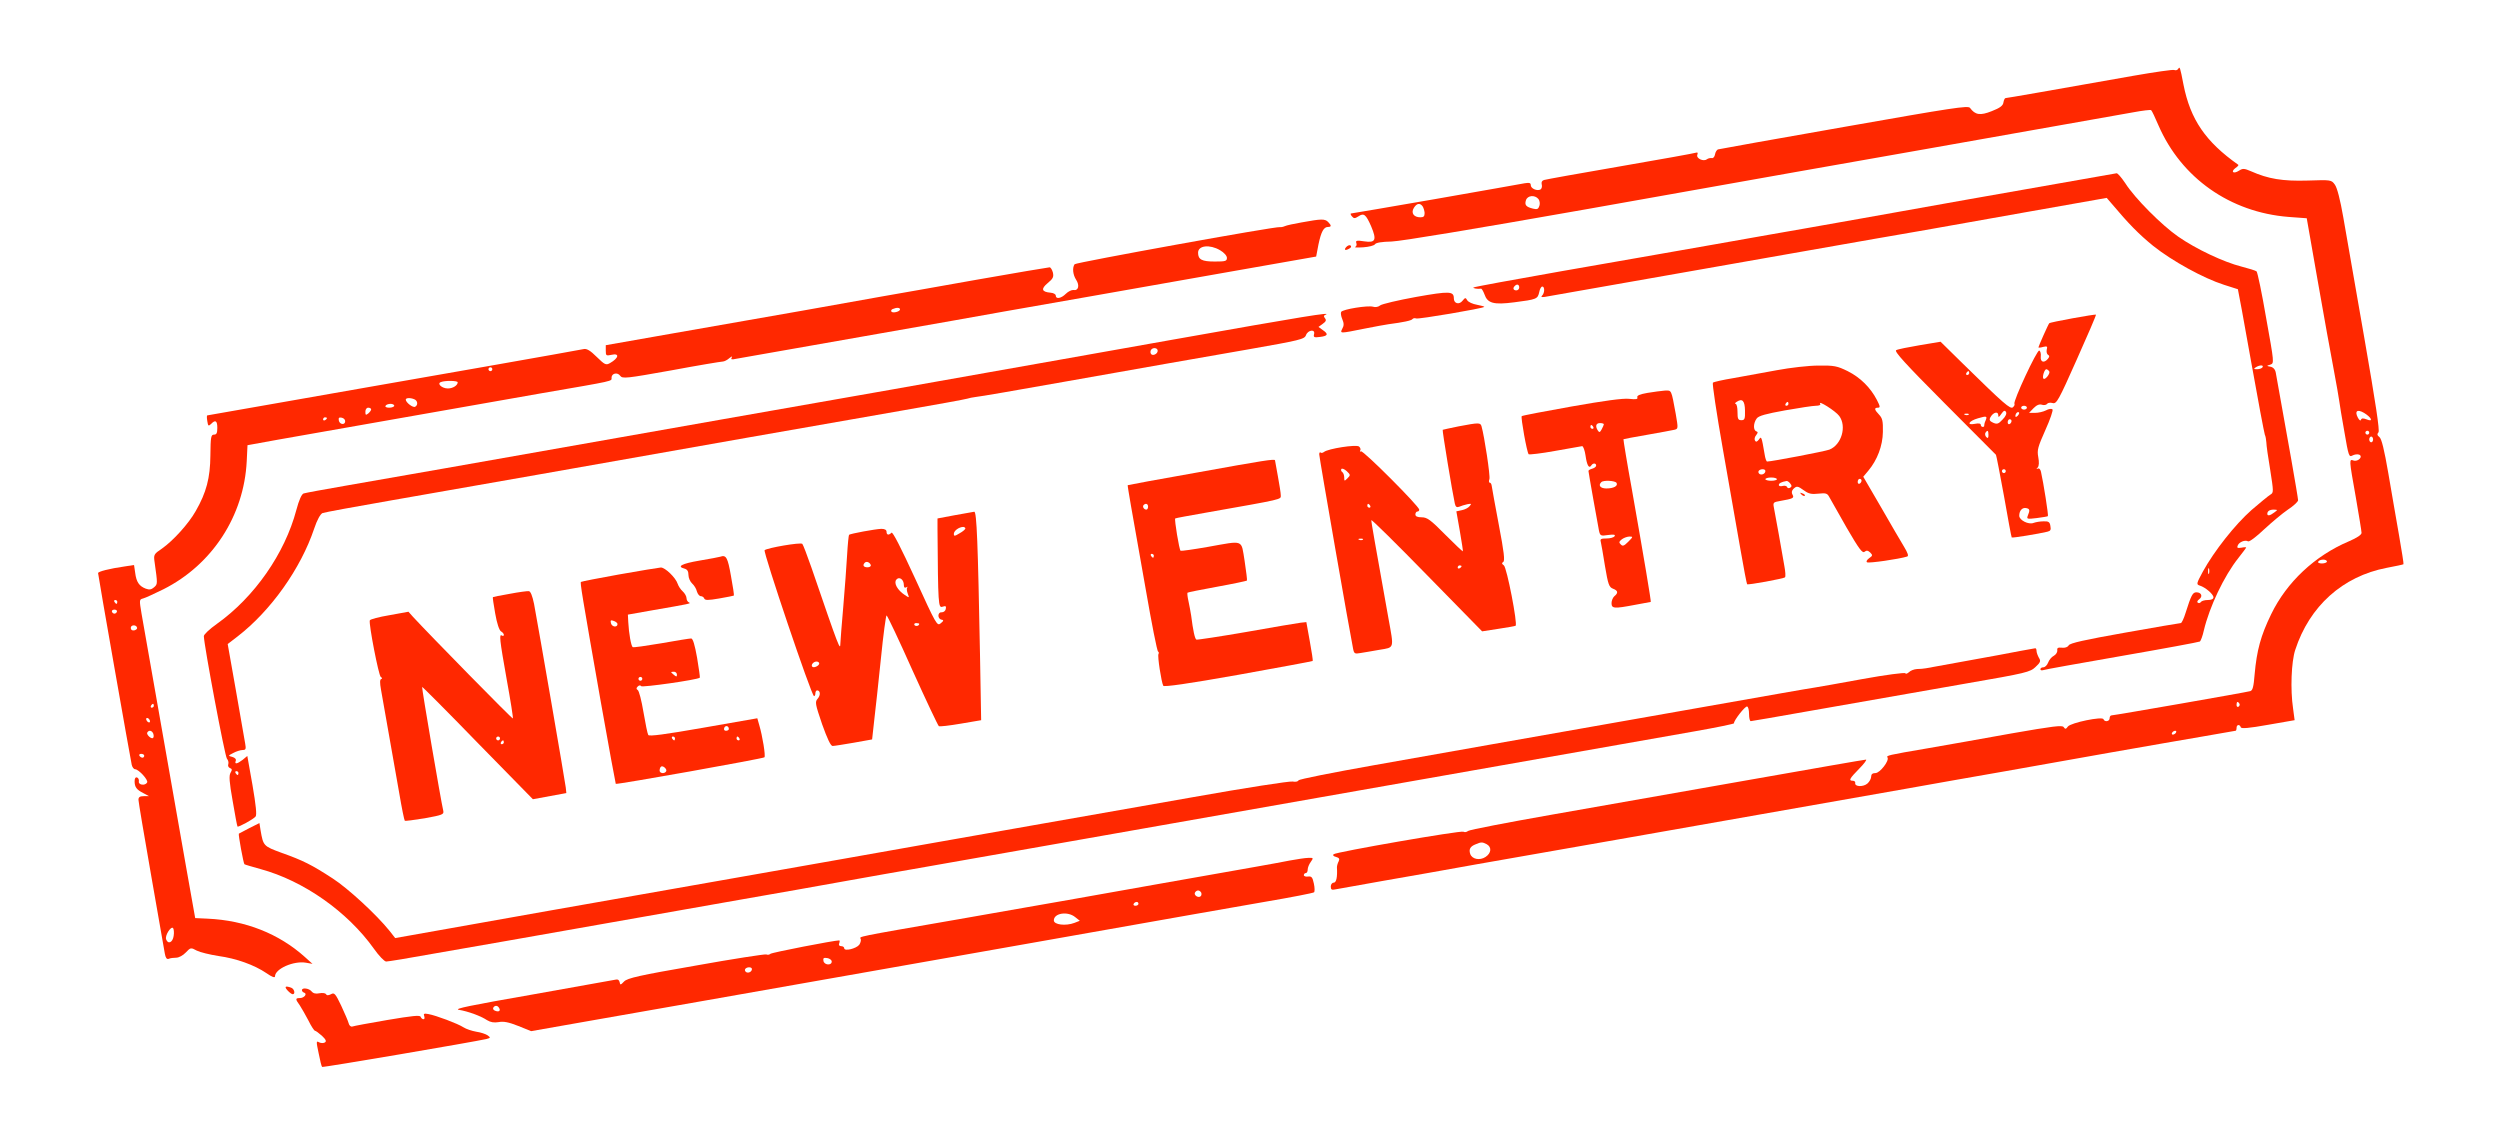 <?xml version="1.0" standalone="no"?>
<!DOCTYPE svg PUBLIC "-//W3C//DTD SVG 20010904//EN"
 "http://www.w3.org/TR/2001/REC-SVG-20010904/DTD/svg10.dtd">
<svg version="1.0" xmlns="http://www.w3.org/2000/svg"
 width="1300pt" height="591pt" viewBox="0 0 1300 591"
 preserveAspectRatio="xMidYMid meet">

<g transform="translate(0,591) scale(0.1,-0.1)"
fill="#FF2800" stroke="none">
<path d="M11326 5551 c-4 -6 -13 -8 -20 -5 -7 3 -103 -11 -212 -30 -418 -74
-657 -116 -665 -116 -4 0 -9 -10 -11 -22 -2 -17 -17 -29 -61 -46 -60 -24 -86
-20 -113 17 -10 13 -88 1 -655 -99 -354 -62 -649 -115 -656 -117 -6 -3 -13
-14 -15 -26 -2 -12 -9 -21 -17 -19 -7 1 -18 -1 -25 -6 -17 -14 -57 4 -50 23 4
10 2 14 -7 11 -8 -3 -185 -35 -394 -71 -209 -36 -387 -68 -396 -71 -11 -3 -15
-12 -12 -23 3 -10 0 -22 -6 -26 -17 -10 -51 4 -51 22 0 12 -7 14 -32 10 -18
-4 -227 -40 -464 -82 -237 -41 -434 -75 -438 -75 -5 0 -3 -7 4 -15 10 -12 15
-12 34 0 28 19 39 10 66 -52 30 -71 23 -87 -36 -78 -39 6 -46 4 -41 -9 3 -8 1
-17 -6 -20 -7 -3 12 -4 42 -2 29 2 57 9 61 16 5 8 35 13 86 14 51 2 413 62
1019 169 814 145 1479 263 1760 312 402 71 1007 178 1078 191 48 9 90 14 93
11 4 -3 21 -39 38 -79 119 -274 373 -452 676 -476 l95 -7 57 -325 c31 -179 69
-386 83 -460 14 -74 27 -149 29 -165 2 -17 14 -90 27 -162 21 -124 24 -131 41
-122 11 6 26 8 35 5 23 -9 -4 -38 -28 -31 -24 8 -25 12 11 -190 16 -93 30
-177 30 -186 0 -10 -24 -26 -66 -44 -177 -75 -323 -212 -404 -379 -54 -111
-75 -188 -86 -313 -5 -63 -10 -84 -23 -87 -19 -6 -707 -126 -721 -126 -6 0
-10 -7 -10 -15 0 -17 -26 -21 -32 -5 -5 16 -169 -18 -185 -38 -10 -14 -14 -15
-22 -3 -7 11 -54 5 -272 -33 -145 -26 -340 -61 -434 -77 -212 -36 -217 -38
-210 -48 10 -17 -39 -80 -62 -81 -16 0 -23 -6 -23 -18 0 -11 -9 -27 -19 -36
-21 -19 -67 -18 -64 2 2 6 -4 12 -12 12 -24 0 -18 11 32 62 26 26 42 48 36 48
-7 0 -281 -48 -610 -106 -329 -58 -789 -139 -1022 -180 -233 -41 -430 -79
-437 -85 -7 -6 -18 -8 -24 -4 -12 8 -661 -105 -675 -117 -6 -5 -1 -11 12 -14
17 -5 20 -10 14 -23 -5 -9 -9 -23 -9 -31 3 -51 -3 -80 -17 -80 -8 0 -15 -9
-15 -20 0 -16 5 -19 23 -15 12 2 126 23 252 45 127 22 343 60 480 85 138 24
468 82 735 129 667 117 1242 219 1510 266 124 22 353 63 510 90 157 28 400 71
540 96 140 25 266 47 280 49 14 2 103 18 197 34 95 17 175 31 178 31 3 0 5 7
5 15 0 18 17 20 22 3 3 -8 41 -5 142 13 l138 24 -8 60 c-15 100 -9 244 11 305
74 228 247 383 475 427 47 9 86 17 88 19 2 1 -9 69 -23 150 -14 82 -40 228
-56 324 -21 122 -35 179 -46 187 -12 9 -13 16 -5 25 7 9 -14 148 -74 493 -46
264 -95 545 -109 625 -16 92 -32 154 -44 170 -18 25 -20 25 -142 21 -130 -4
-205 9 -293 48 -37 16 -44 16 -64 3 -28 -18 -44 -6 -18 14 11 7 18 15 15 17
-170 120 -249 235 -285 417 -18 93 -19 96 -28 81z m-3326 -676 c6 -8 9 -23 5
-35 -6 -18 -12 -20 -33 -15 -37 9 -45 19 -37 44 8 25 46 29 65 6z m-603 -37
c5 -7 10 -23 11 -35 0 -18 -5 -23 -22 -23 -35 0 -50 23 -34 49 15 24 31 27 45
9z m4931 -1106 c3 -9 -3 -10 -21 -3 -18 7 -27 7 -30 -2 -2 -7 -9 -2 -16 11
-18 34 -4 46 32 25 17 -10 32 -24 35 -31z m-8 -72 c0 -5 -4 -10 -10 -10 -5 0
-10 5 -10 10 0 6 5 10 10 10 6 0 10 -4 10 -10z m20 -35 c0 -8 -4 -15 -10 -15
-5 0 -10 7 -10 15 0 8 5 15 10 15 6 0 10 -7 10 -15z m-240 -635 c0 -5 -12 -10
-26 -10 -14 0 -23 4 -19 10 3 6 15 10 26 10 10 0 19 -4 19 -10z m-455 -739 c3
-5 1 -12 -5 -16 -5 -3 -10 1 -10 9 0 18 6 21 15 7z m-330 -151 c-3 -5 -11 -10
-16 -10 -6 0 -7 5 -4 10 3 6 11 10 16 10 6 0 7 -4 4 -10z m-3584 -580 c27 -15
24 -46 -6 -66 -30 -20 -71 -12 -80 16 -8 24 0 39 29 50 28 12 34 12 57 0z"/>
<path d="M10245 4875 c-412 -74 -802 -143 -865 -154 -63 -11 -270 -47 -460
-81 -190 -33 -549 -97 -799 -140 -250 -44 -457 -82 -459 -85 -5 -4 22 -9 40
-6 3 0 11 -13 17 -29 16 -47 47 -56 155 -42 117 15 122 17 130 53 3 16 10 29
16 29 13 0 13 -33 -1 -47 -7 -7 -4 -9 13 -7 38 7 789 139 1278 225 431 76 506
89 703 123 45 8 276 49 512 91 l430 76 24 -28 c91 -108 142 -160 218 -222 98
-78 261 -168 368 -202 39 -12 71 -23 72 -23 1 -1 32 -168 68 -372 36 -203 69
-376 72 -384 4 -8 7 -26 8 -40 0 -14 9 -78 20 -143 18 -115 18 -119 1 -129
-10 -6 -54 -42 -98 -80 -86 -76 -194 -213 -253 -320 -34 -63 -35 -67 -16 -73
29 -9 71 -45 71 -61 0 -9 -11 -14 -29 -14 -17 0 -33 -5 -36 -10 -4 -6 -11 -8
-16 -4 -6 3 -3 11 7 18 20 15 11 36 -15 36 -19 0 -27 -15 -56 -107 -9 -29 -20
-53 -25 -53 -4 0 -135 -22 -291 -50 -208 -37 -286 -54 -292 -66 -5 -9 -19 -14
-35 -12 -21 2 -26 -1 -24 -14 1 -9 -7 -22 -18 -28 -12 -6 -25 -22 -30 -36 -5
-13 -16 -24 -25 -24 -8 0 -15 -4 -15 -10 0 -5 6 -7 13 -5 6 3 191 36 409 74
219 38 402 72 407 75 5 3 15 30 21 58 29 122 105 283 180 377 22 28 40 52 40
54 0 2 -11 2 -25 -1 -20 -3 -24 -1 -19 11 7 19 39 31 54 22 6 -4 43 24 83 62
40 37 96 84 124 103 29 19 53 41 53 49 0 7 -16 102 -35 210 -67 375 -76 426
-81 453 -3 17 -13 28 -27 31 -22 4 -22 5 -1 11 20 7 20 9 -22 242 -22 129 -45
239 -50 243 -5 4 -40 15 -79 25 -91 23 -236 91 -329 156 -85 59 -226 200 -275
278 -19 28 -39 52 -45 51 -6 -1 -348 -61 -761 -134z m-2345 -460 c0 -8 -7 -15
-15 -15 -16 0 -20 12 -8 23 11 12 23 8 23 -8z m3865 -415 c-3 -5 -16 -10 -28
-10 -18 0 -19 2 -7 10 20 13 43 13 35 0z m61 -755 c-22 -17 -36 -19 -36 -7 0
14 12 22 34 22 21 -1 21 -1 2 -15z m-339 -317 c-3 -7 -5 -2 -5 12 0 14 2 19 5
13 2 -7 2 -19 0 -25z"/>
<path d="M6771 4754 c-41 -7 -82 -16 -90 -20 -9 -4 -20 -6 -25 -5 -21 5 -1062
-184 -1068 -193 -13 -18 -9 -55 8 -81 19 -29 12 -58 -14 -53 -9 1 -27 -7 -40
-20 -24 -24 -52 -29 -52 -9 0 7 -12 14 -27 15 -47 4 -51 20 -15 50 28 23 32
32 27 55 -4 15 -12 27 -17 27 -6 0 -177 -29 -382 -65 -204 -36 -420 -75 -481
-85 -60 -11 -249 -44 -420 -75 -170 -30 -471 -83 -667 -117 l-358 -63 0 -28
c0 -27 2 -28 30 -22 43 10 38 -17 -8 -43 -21 -12 -27 -9 -69 32 -33 33 -52 44
-67 41 -37 -8 -883 -157 -1161 -205 -27 -5 -217 -38 -421 -74 -205 -36 -374
-66 -376 -66 -3 0 -3 -13 0 -30 4 -26 6 -27 19 -15 23 24 33 18 33 -20 0 -27
-4 -35 -17 -35 -16 0 -18 -12 -19 -108 -1 -118 -21 -193 -76 -289 -37 -66
-117 -154 -175 -195 -43 -29 -45 -32 -39 -72 16 -114 16 -113 -3 -130 -14 -12
-24 -14 -43 -7 -34 13 -49 34 -55 82 l-6 41 -46 -7 c-84 -12 -141 -27 -141
-35 0 -11 168 -966 175 -997 3 -13 11 -23 18 -23 19 -1 70 -57 62 -69 -10 -18
-46 -13 -43 5 2 10 -3 19 -9 21 -8 3 -13 -4 -13 -19 0 -31 10 -44 45 -62 l30
-16 -27 0 c-21 0 -28 -5 -28 -19 0 -10 30 -187 66 -393 36 -205 68 -388 71
-406 4 -23 10 -31 20 -28 8 4 26 6 39 6 14 0 36 12 50 27 25 26 26 27 57 10
18 -9 68 -21 112 -28 95 -13 188 -47 250 -89 30 -21 45 -26 45 -17 0 39 97 82
161 71 l34 -6 -40 36 c-135 121 -309 190 -505 199 l-65 3 -48 270 c-60 342
-214 1216 -231 1313 -12 72 -12 74 8 79 12 3 59 25 106 48 254 128 419 382
433 666 l4 83 154 28 c209 37 981 173 1374 242 389 67 365 62 365 81 0 23 31
30 45 10 12 -16 30 -14 265 28 139 26 260 46 268 46 8 0 24 8 35 18 11 9 17
11 12 3 -6 -10 -1 -12 21 -7 16 3 313 55 659 116 347 61 677 119 735 130 58
10 260 46 450 79 190 34 531 94 759 134 l415 73 12 63 c14 66 27 91 50 91 18
0 18 8 0 26 -17 17 -36 16 -135 -2z m-427 -145 c21 -12 36 -29 36 -40 0 -17
-8 -19 -63 -19 -67 0 -87 10 -87 46 0 38 61 44 114 13z m-1664 -308 c0 -12
-39 -21 -45 -11 -3 5 1 11 7 13 21 9 38 8 38 -2z m-2120 -311 c0 -5 -4 -10
-10 -10 -5 0 -10 5 -10 10 0 6 5 10 10 10 6 0 10 -4 10 -10z m-180 -68 c0 -16
-25 -32 -51 -32 -31 0 -58 25 -37 33 21 9 88 8 88 -1z m-226 -88 c18 -7 21
-30 5 -39 -11 -7 -49 22 -49 37 0 9 22 11 44 2z m-104 -34 c0 -5 -12 -10 -26
-10 -14 0 -23 4 -19 10 3 6 15 10 26 10 10 0 19 -4 19 -10z m-120 -19 c0 -5
-7 -14 -15 -21 -13 -10 -15 -9 -15 9 0 12 6 21 15 21 8 0 15 -4 15 -9z m-230
-45 c0 -3 -4 -8 -10 -11 -5 -3 -10 -1 -10 4 0 6 5 11 10 11 6 0 10 -2 10 -4z
m95 -16 c0 -22 -29 -18 -33 3 -3 14 1 18 15 15 10 -2 18 -10 18 -18z m-1185
-940 c0 -5 -2 -10 -4 -10 -3 0 -8 5 -11 10 -3 6 -1 10 4 10 6 0 11 -4 11 -10z
m-2 -51 c-2 -6 -8 -10 -13 -10 -5 0 -11 4 -13 10 -2 6 4 11 13 11 9 0 15 -5
13 -11z m105 -84 c1 -5 -6 -11 -15 -13 -11 -2 -18 3 -18 13 0 17 30 18 33 0z
m87 -405 c0 -5 -5 -10 -11 -10 -5 0 -7 5 -4 10 3 6 8 10 11 10 2 0 4 -4 4 -10z
m-20 -81 c0 -6 -4 -7 -10 -4 -5 3 -10 11 -10 16 0 6 5 7 10 4 6 -3 10 -11 10
-16z m17 -64 c3 -9 3 -19 -1 -22 -8 -9 -37 18 -30 28 8 14 24 11 31 -6z m-47
-115 c0 -5 -4 -10 -9 -10 -6 0 -13 5 -16 10 -3 6 1 10 9 10 9 0 16 -4 16 -10z
m153 -937 c-5 -34 -29 -45 -39 -18 -8 19 25 71 36 59 4 -5 6 -24 3 -41z"/>
<path d="M7000 4625 c-14 -16 -3 -20 19 -6 8 5 9 11 3 15 -5 3 -15 -1 -22 -9z"/>
<path d="M7364 4366 c-94 -17 -178 -37 -187 -44 -9 -8 -25 -11 -37 -7 -26 8
-158 -13 -166 -27 -3 -5 -1 -22 6 -38 9 -21 9 -34 0 -49 -13 -26 -14 -26 115
0 55 11 111 21 125 23 76 10 121 19 125 27 3 4 12 6 19 3 12 -5 346 52 354 60
2 2 -15 7 -37 11 -23 4 -45 14 -51 23 -9 16 -11 15 -25 -2 -17 -22 -45 -15
-45 12 0 38 -21 39 -196 8z"/>
<path d="M6105 4145 c-412 -73 -853 -152 -980 -174 -126 -23 -738 -131 -1360
-240 -621 -110 -1274 -225 -1450 -256 -176 -31 -410 -72 -520 -91 -110 -19
-207 -37 -216 -40 -10 -3 -24 -33 -38 -86 -60 -227 -219 -454 -413 -592 -38
-27 -68 -55 -68 -64 1 -48 109 -624 120 -637 7 -8 10 -21 7 -29 -3 -8 1 -17 9
-20 11 -4 12 -9 3 -24 -9 -15 -7 -47 11 -148 12 -71 23 -130 25 -132 4 -5 83
38 94 52 7 8 2 58 -16 163 l-27 152 -24 -20 c-29 -22 -44 -25 -36 -5 3 8 -4
16 -18 20 -23 6 -23 6 6 21 15 8 37 15 48 15 16 0 18 5 13 33 -3 17 -25 141
-48 275 l-43 243 52 40 c172 133 328 352 398 561 15 45 32 75 43 80 10 4 173
34 363 67 190 33 539 95 775 136 497 88 447 79 1070 189 264 46 626 110 805
141 179 31 332 59 340 62 8 3 29 7 45 9 17 1 224 37 460 79 546 97 589 104
949 167 279 49 299 54 307 75 10 28 50 33 42 5 -4 -16 1 -18 31 -14 42 5 45
15 14 36 l-22 16 22 16 c17 12 20 19 12 29 -8 10 -7 14 2 18 41 17 -112 -8
-787 -128z m-85 -59 c0 -17 -27 -29 -35 -16 -4 6 -3 15 0 20 9 15 35 12 35 -4z
m-4780 -2196 c0 -5 -2 -10 -4 -10 -3 0 -8 5 -11 10 -3 6 -1 10 4 10 6 0 11 -4
11 -10z"/>
<path d="M10778 4255 c-65 -12 -120 -23 -122 -26 -5 -5 -56 -120 -56 -125 0
-3 11 -2 24 2 21 5 24 3 19 -14 -2 -11 0 -23 7 -27 8 -5 8 -10 -1 -21 -20 -24
-40 -17 -37 12 2 15 -2 29 -8 31 -12 4 -137 -264 -129 -277 3 -4 -1 -12 -8
-18 -13 -11 -45 16 -259 226 l-117 115 -108 -18 c-59 -10 -115 -21 -123 -26
-11 -6 48 -71 250 -274 146 -146 267 -268 269 -270 2 -3 21 -100 42 -216 20
-115 38 -212 40 -214 4 -3 140 19 185 30 17 4 20 10 16 30 -3 21 -10 25 -36
24 -17 0 -40 -4 -51 -8 -26 -11 -75 14 -75 37 0 27 16 44 36 40 19 -4 21 -10
8 -41 -6 -16 -2 -17 47 -11 30 4 56 8 58 10 4 3 -23 174 -36 231 -3 13 -10 20
-17 16 -8 -4 -8 -3 0 6 7 8 8 27 3 54 -7 37 -2 53 37 141 25 55 41 103 37 107
-5 5 -20 3 -34 -5 -14 -7 -39 -13 -57 -13 l-31 0 24 25 c16 16 30 22 44 17 10
-3 22 -1 26 5 3 5 16 8 29 4 20 -5 30 12 125 226 57 127 102 232 100 234 -2 1
-57 -7 -121 -19z m-122 -276 c7 -11 -22 -47 -30 -38 -8 7 5 49 15 49 4 0 11
-5 15 -11z m-416 -9 c0 -5 -5 -10 -11 -10 -5 0 -7 5 -4 10 3 6 8 10 11 10 2 0
4 -4 4 -10z m300 -180 c0 -5 -7 -10 -15 -10 -8 0 -15 5 -15 10 0 6 7 10 15 10
8 0 15 -4 15 -10z m-127 -62 c-21 -23 -29 -25 -49 -16 -18 8 -21 15 -14 28 14
26 40 33 41 12 0 -14 3 -13 16 6 12 17 18 20 24 10 5 -8 -1 -23 -18 -40z m79
20 c-7 -7 -12 -8 -12 -2 0 14 12 26 19 19 2 -3 -1 -11 -7 -17z m-255 6 c-3 -3
-12 -4 -19 -1 -8 3 -5 6 6 6 11 1 17 -2 13 -5z m88 -31 c-5 -10 -7 -21 -7 -25
1 -5 -2 -8 -8 -8 -5 0 -10 5 -10 11 0 7 -11 9 -31 5 -45 -9 -32 15 17 29 45
13 49 12 39 -12z m135 -2 c0 -6 -4 -13 -10 -16 -5 -3 -10 1 -10 9 0 9 5 16 10
16 6 0 10 -4 10 -9z m-120 -73 c0 -16 -3 -19 -11 -11 -6 6 -8 16 -5 22 11 17
16 13 16 -11z m90 -188 c0 -5 -4 -10 -10 -10 -5 0 -10 5 -10 10 0 6 5 10 10
10 6 0 10 -4 10 -10z"/>
<path d="M9240 3985 c-69 -13 -170 -31 -225 -41 -55 -9 -104 -20 -108 -24 -4
-4 19 -159 52 -346 33 -186 74 -420 91 -519 17 -99 33 -181 35 -183 5 -5 190
29 197 36 4 4 2 30 -3 57 -5 28 -18 102 -29 165 -11 63 -23 127 -26 142 -5 25
-2 27 33 33 68 12 74 15 64 33 -6 10 -4 20 4 29 18 17 22 17 57 -8 23 -17 39
-20 74 -16 38 4 46 2 56 -17 6 -11 47 -83 90 -159 65 -112 83 -136 94 -126 10
8 17 7 29 -4 14 -14 13 -17 -6 -30 -12 -9 -16 -18 -10 -21 8 -6 168 17 208 30
9 2 4 18 -16 51 -16 26 -70 119 -120 206 l-92 158 26 31 c47 56 75 130 76 202
1 56 -2 71 -20 90 -25 26 -26 36 -6 36 13 0 12 7 -5 40 -33 64 -86 117 -152
150 -55 27 -70 30 -152 29 -50 0 -147 -11 -216 -24z m-166 -210 c1 -44 -2 -50
-19 -50 -17 0 -20 7 -20 43 0 23 -4 42 -10 42 -5 0 -3 5 5 10 30 20 43 7 44
-45z m226 35 c0 -5 -5 -10 -11 -10 -5 0 -7 5 -4 10 3 6 8 10 11 10 2 0 4 -4 4
-10z m264 -63 c40 -54 12 -150 -51 -175 -23 -9 -300 -62 -324 -62 -4 0 -10 17
-13 38 -16 94 -17 95 -30 76 -10 -12 -15 -14 -20 -5 -4 6 -2 19 6 28 10 13 10
17 1 20 -17 6 -16 43 2 67 10 14 48 24 147 42 73 13 146 24 161 24 16 0 26 4
22 10 -14 22 80 -37 99 -63z m-384 -286 c0 -14 -18 -23 -30 -16 -6 4 -8 11 -5
16 8 12 35 12 35 0z m60 -43 c0 -4 -13 -8 -30 -8 -16 0 -30 4 -30 8 0 5 14 9
30 9 17 0 30 -4 30 -9z m440 -7 c0 -6 -4 -13 -10 -16 -5 -3 -10 1 -10 9 0 9 5
16 10 16 6 0 10 -4 10 -9z m-371 -15 c9 -11 9 -16 0 -22 -7 -4 -14 -3 -16 3
-2 6 -13 9 -23 6 -11 -3 -20 -1 -20 5 0 9 13 16 41 21 4 0 12 -5 18 -13z"/>
<path d="M8567 3867 c-40 -7 -56 -14 -53 -23 4 -10 -6 -12 -42 -8 -31 4 -131
-10 -301 -40 -140 -25 -256 -47 -258 -50 -6 -5 27 -189 36 -198 3 -3 65 4 136
17 72 13 135 24 142 25 6 0 14 -22 18 -50 7 -50 18 -69 30 -50 8 13 25 13 25
-1 0 -6 -9 -13 -20 -16 -11 -3 -20 -8 -20 -12 0 -7 48 -276 55 -312 6 -25 9
-27 47 -21 30 4 39 2 34 -6 -4 -7 -23 -12 -42 -12 -29 0 -34 -3 -30 -17 2 -10
13 -67 22 -127 16 -95 21 -109 41 -117 27 -10 29 -22 8 -39 -8 -7 -15 -23 -15
-36 0 -29 13 -30 123 -9 43 8 80 15 81 15 3 0 -35 227 -98 584 -26 142 -45
260 -44 262 2 1 57 12 123 23 66 12 130 23 141 26 21 5 21 6 8 82 -24 130 -21
123 -57 122 -17 -1 -58 -7 -90 -12z m-227 -163 c0 -3 -5 -15 -11 -26 -9 -17
-13 -18 -20 -7 -15 23 -10 39 11 39 11 0 20 -3 20 -6z m-55 -14 c3 -5 1 -10
-4 -10 -6 0 -11 5 -11 10 0 6 2 10 4 10 3 0 8 -4 11 -10z m121 -291 c9 -16
-15 -29 -53 -29 -31 0 -44 16 -26 33 11 11 71 8 79 -4z m61 -306 c-22 -22 -29
-25 -39 -14 -11 10 -9 15 6 27 11 8 29 14 40 14 19 0 18 -2 -7 -27z"/>
<path d="M7585 3693 c-44 -9 -81 -17 -83 -18 -3 -3 51 -330 63 -383 4 -18 10
-22 23 -17 9 4 28 10 42 13 22 4 23 3 12 -10 -7 -9 -25 -18 -41 -21 l-28 -6
18 -102 c10 -57 17 -104 16 -106 -2 -1 -43 38 -92 87 -76 77 -94 90 -122 90
-23 0 -33 5 -33 15 0 8 5 15 10 15 6 0 10 4 10 10 0 17 -292 310 -303 303 -5
-3 -7 -1 -4 4 4 6 1 15 -6 21 -14 12 -161 -11 -182 -28 -6 -5 -15 -7 -18 -3
-4 3 -7 -1 -7 -10 0 -15 161 -939 176 -1010 5 -26 9 -28 37 -23 18 3 62 10
100 17 79 13 76 3 47 163 -71 397 -90 503 -89 511 0 6 130 -122 288 -284 l288
-294 84 13 c46 7 87 14 90 16 12 7 -46 305 -61 314 -11 8 -12 12 -3 18 9 6 4
51 -23 192 -19 102 -36 193 -37 203 -1 9 -5 17 -10 17 -5 0 -6 8 -2 19 5 16
-26 221 -41 274 -6 20 -13 20 -119 0z m-578 -270 c-16 -16 -17 -16 -17 4 0 12
-5 25 -10 28 -6 4 -8 11 -5 16 3 5 16 0 28 -11 20 -19 20 -21 4 -37z m118
-143 c3 -5 1 -10 -4 -10 -6 0 -11 5 -11 10 0 6 2 10 4 10 3 0 8 -4 11 -10z
m-38 -176 c-3 -3 -12 -4 -19 -1 -8 3 -5 6 6 6 11 1 17 -2 13 -5z m513 -138 c0
-3 -4 -8 -10 -11 -5 -3 -10 -1 -10 4 0 6 5 11 10 11 6 0 10 -2 10 -4z"/>
<path d="M6225 3453 c-198 -35 -361 -65 -361 -66 -1 -1 7 -49 17 -107 10 -58
44 -251 76 -430 31 -179 60 -327 65 -328 4 -2 5 -8 2 -13 -6 -10 15 -146 25
-165 4 -7 126 10 390 57 211 38 385 70 387 72 2 1 -5 48 -15 102 l-18 100 -29
-3 c-16 -2 -143 -23 -282 -48 -139 -24 -257 -42 -261 -40 -8 5 -17 46 -27 125
-3 19 -9 52 -14 75 -5 22 -7 42 -5 44 2 2 71 16 154 31 83 15 153 30 155 32 2
2 -4 48 -12 102 -19 114 0 107 -192 73 -74 -13 -138 -22 -141 -20 -7 4 -33
163 -28 168 2 2 74 15 159 30 408 72 390 68 390 90 0 12 -7 56 -15 99 -8 43
-15 81 -15 83 0 9 -57 0 -405 -63z m-255 -178 c0 -8 -4 -15 -9 -15 -13 0 -22
16 -14 24 11 11 23 6 23 -9z m30 -255 c0 -5 -2 -10 -4 -10 -3 0 -8 5 -11 10
-3 6 -1 10 4 10 6 0 11 -4 11 -10z"/>
<path d="M9367 3339 c7 -7 15 -10 18 -7 3 3 -2 9 -12 12 -14 6 -15 5 -6 -5z"/>
<path d="M4965 3231 l-90 -17 0 -57 c3 -394 4 -409 26 -402 17 6 20 3 17 -12
-2 -10 -11 -17 -21 -17 -22 2 -23 -33 -2 -38 13 -2 13 -6 -3 -19 -19 -16 -23
-9 -133 232 -74 161 -117 245 -123 239 -15 -15 -26 -12 -26 5 0 10 -10 15 -27
15 -32 -1 -161 -25 -168 -31 -2 -3 -7 -50 -10 -104 -3 -55 -12 -176 -20 -270
-8 -93 -15 -179 -15 -190 -1 -40 -4 -34 -151 395 -22 63 -43 118 -47 122 -9 9
-183 -21 -196 -33 -9 -8 244 -759 257 -759 4 0 7 7 7 15 0 8 4 15 9 15 17 0
19 -25 3 -43 -15 -17 -13 -27 23 -133 28 -78 45 -114 55 -113 8 0 58 8 110 17
l95 17 11 100 c7 55 22 200 35 323 12 122 26 222 29 222 4 0 65 -129 135 -286
71 -157 133 -288 137 -290 4 -3 56 3 114 13 l106 18 -6 340 c-11 583 -17 745
-30 744 -6 -1 -51 -9 -101 -18z m55 -69 c0 -4 -13 -16 -30 -25 -26 -16 -30
-16 -30 -3 0 16 26 35 48 36 6 0 12 -4 12 -8z m-492 -190 c2 -7 -6 -12 -17
-12 -21 0 -27 11 -14 24 9 9 26 2 31 -12z m172 -104 c0 -12 4 -17 13 -12 6 4
9 4 5 0 -4 -5 -3 -19 2 -32 9 -24 9 -24 -15 -8 -38 25 -59 62 -44 80 15 18 39
1 39 -28z m80 -202 c0 -11 -19 -15 -25 -6 -3 5 1 10 9 10 9 0 16 -2 16 -4z
m-520 -206 c0 -12 -28 -25 -36 -17 -9 9 6 27 22 27 8 0 14 -5 14 -10z"/>
<path d="M3745 3015 c-5 -2 -54 -11 -107 -20 -94 -16 -121 -31 -78 -42 14 -4
20 -14 20 -33 0 -15 9 -35 19 -44 11 -10 22 -28 25 -42 4 -13 13 -24 20 -24 8
0 16 -6 18 -12 4 -10 20 -10 78 0 41 7 75 14 76 15 2 2 -5 48 -15 102 -17 97
-25 111 -56 100z"/>
<path d="M3220 2923 c-107 -19 -197 -37 -199 -39 -5 -4 4 -60 103 -623 41
-233 77 -425 78 -427 5 -5 766 131 773 138 7 6 -10 111 -27 168 l-10 35 -280
-49 c-200 -35 -282 -46 -287 -38 -4 6 -15 60 -25 119 -10 60 -23 111 -30 115
-8 5 -8 10 0 18 7 7 14 8 18 2 4 -8 293 33 305 44 2 1 -5 48 -14 103 -12 68
-22 101 -31 101 -8 0 -77 -11 -155 -25 -78 -13 -145 -23 -149 -20 -8 5 -20 71
-23 130 l-2 39 130 23 c191 33 201 35 188 40 -7 3 -13 13 -13 22 0 10 -9 26
-20 36 -11 10 -22 27 -26 39 -10 32 -66 86 -88 85 -12 -1 -109 -17 -216 -36z
m-9 -258 c0 -19 -29 -16 -34 4 -4 16 -1 18 15 12 11 -4 19 -11 19 -16z m309
-263 c0 -12 -3 -12 -15 -2 -8 7 -15 13 -15 15 0 1 7 2 15 2 8 0 15 -7 15 -15z
m-180 -22 c0 -5 -4 -10 -10 -10 -5 0 -10 5 -10 10 0 6 5 10 10 10 6 0 10 -4
10 -10z m450 -261 c0 -5 -7 -9 -15 -9 -9 0 -12 6 -9 15 6 15 24 11 24 -6z
m-280 -49 c0 -5 -2 -10 -4 -10 -3 0 -8 5 -11 10 -3 6 -1 10 4 10 6 0 11 -4 11
-10z m335 0 c3 -5 1 -10 -4 -10 -6 0 -11 5 -11 10 0 6 2 10 4 10 3 0 8 -4 11
-10z m-381 -171 c-8 -14 -34 -11 -34 4 0 8 3 17 7 20 9 9 34 -13 27 -24z"/>
<path d="M2650 2822 c-47 -8 -86 -16 -87 -17 -2 -1 4 -39 12 -85 9 -52 21 -87
30 -93 8 -4 15 -13 15 -18 0 -6 -4 -7 -10 -4 -15 10 -13 -16 25 -229 20 -109
34 -200 32 -202 -3 -4 -435 437 -519 528 l-24 27 -99 -18 c-54 -9 -100 -21
-102 -27 -6 -19 46 -287 57 -294 8 -5 9 -9 2 -11 -7 -3 -7 -20 -1 -54 9 -50
48 -272 95 -539 13 -77 26 -141 29 -144 2 -2 49 4 104 13 93 17 100 20 96 39
-12 50 -113 641 -110 644 1 2 132 -129 289 -291 l287 -293 87 16 87 16 -3 29
c-3 28 -139 816 -165 955 -9 43 -18 65 -27 66 -8 1 -53 -5 -100 -14z m-50
-752 c0 -5 -4 -10 -10 -10 -5 0 -10 5 -10 10 0 6 5 10 10 10 6 0 10 -4 10 -10z
m20 -20 c0 -5 -5 -10 -11 -10 -5 0 -7 5 -4 10 3 6 8 10 11 10 2 0 4 -4 4 -10z"/>
<path d="M10505 2525 c-38 -8 -160 -30 -270 -50 -110 -20 -209 -38 -220 -40
-11 -2 -32 -4 -47 -4 -15 -1 -33 -8 -41 -16 -9 -8 -17 -11 -19 -6 -2 5 -102
-8 -223 -30 -121 -22 -232 -42 -247 -44 -14 -2 -91 -15 -170 -29 -543 -96
-1319 -233 -1508 -266 -124 -22 -400 -71 -615 -109 -214 -38 -391 -73 -393
-79 -2 -6 -15 -9 -30 -6 -15 3 -248 -33 -517 -81 -270 -47 -643 -113 -830
-146 -187 -33 -378 -67 -425 -75 -47 -8 -123 -22 -170 -30 -47 -8 -224 -40
-395 -70 -170 -30 -400 -71 -510 -90 -110 -19 -564 -99 -1010 -178 l-810 -144
-29 37 c-68 85 -217 222 -296 273 -109 71 -155 94 -265 133 -95 35 -96 36
-110 117 l-6 38 -52 -26 c-29 -15 -53 -28 -55 -29 -4 -3 24 -155 29 -159 2 -2
40 -13 83 -25 225 -61 453 -222 590 -414 26 -37 55 -67 64 -67 10 0 121 18
247 41 127 22 304 53 395 69 91 16 320 56 510 90 190 34 496 88 680 120 184
32 439 77 565 100 127 23 282 50 345 61 63 11 214 38 335 59 121 21 272 48
335 59 90 16 2044 360 3392 598 114 20 206 39 205 42 -4 11 58 91 68 87 6 -1
10 -19 10 -39 0 -21 4 -37 9 -37 4 0 137 23 295 51 448 79 476 84 826 145 312
54 332 59 360 86 26 24 28 31 17 48 -6 11 -12 27 -12 35 0 8 -3 15 -7 14 -5
-1 -39 -7 -78 -14z"/>
<path d="M6705 1435 c-75 -15 -168 -31 -700 -125 -187 -33 -389 -69 -450 -80
-60 -10 -317 -56 -570 -100 -553 -96 -515 -89 -509 -103 2 -7 -1 -20 -8 -30
-16 -20 -78 -35 -78 -18 0 6 -7 11 -16 11 -10 0 -14 6 -10 15 3 8 3 15 0 15
-26 0 -351 -63 -358 -70 -5 -5 -14 -6 -22 -3 -7 2 -172 -23 -366 -58 -294 -51
-356 -65 -373 -83 -18 -19 -20 -19 -23 -3 -2 11 -10 16 -20 13 -9 -2 -205 -37
-436 -78 -320 -56 -409 -74 -380 -79 48 -8 114 -32 147 -54 18 -11 36 -14 60
-10 25 5 52 0 102 -20 l67 -27 352 62 c193 34 437 77 541 95 196 35 696 123
845 149 47 8 432 76 855 151 938 166 922 163 1225 216 135 23 248 45 253 49 4
3 4 24 -1 46 -7 33 -12 38 -30 36 -12 -2 -22 2 -22 7 0 6 5 11 10 11 6 0 10 8
10 18 0 10 7 28 16 40 15 21 14 22 -13 21 -15 0 -59 -7 -98 -14z m-459 -166
c3 -6 2 -15 -2 -19 -12 -12 -38 5 -30 19 9 14 23 14 32 0z m-326 -59 c0 -5 -7
-10 -16 -10 -8 0 -12 5 -9 10 3 6 10 10 16 10 5 0 9 -4 9 -10z m-329 -69 l24
-19 -28 -11 c-45 -17 -107 -10 -107 13 0 38 72 49 111 17z m-1266 -231 c0 -22
-39 -19 -43 3 -3 15 1 18 20 15 12 -2 23 -10 23 -18z m-415 -39 c0 -14 -18
-23 -30 -16 -6 4 -8 11 -5 16 8 12 35 12 35 0z m-1315 -202 c10 -15 -1 -23
-20 -15 -9 3 -13 10 -10 16 8 13 22 13 30 -1z"/>
<path d="M1495 760 c10 -11 22 -20 27 -20 15 0 9 28 -8 34 -30 11 -37 6 -19
-14z"/>
<path d="M1570 761 c0 -5 5 -11 12 -13 17 -6 0 -28 -23 -28 -24 0 -24 -5 0
-38 10 -15 30 -51 45 -79 14 -29 30 -53 34 -53 4 0 20 -12 36 -26 21 -20 25
-29 15 -35 -7 -4 -20 -4 -30 1 -15 9 -15 4 -2 -57 7 -37 15 -69 18 -71 4 -4
788 130 854 145 22 6 23 7 7 19 -10 7 -37 16 -59 19 -23 4 -53 14 -67 23 -29
19 -143 62 -183 69 -22 4 -26 2 -21 -11 3 -9 2 -16 -4 -16 -6 0 -12 6 -15 13
-3 9 -43 5 -173 -17 -93 -16 -175 -31 -182 -34 -8 -2 -16 5 -19 17 -3 12 -21
53 -39 92 -30 63 -36 69 -53 59 -14 -7 -22 -7 -26 1 -4 5 -19 7 -34 4 -19 -4
-32 -1 -41 10 -13 16 -50 21 -50 6z"/>
</g>
</svg>
